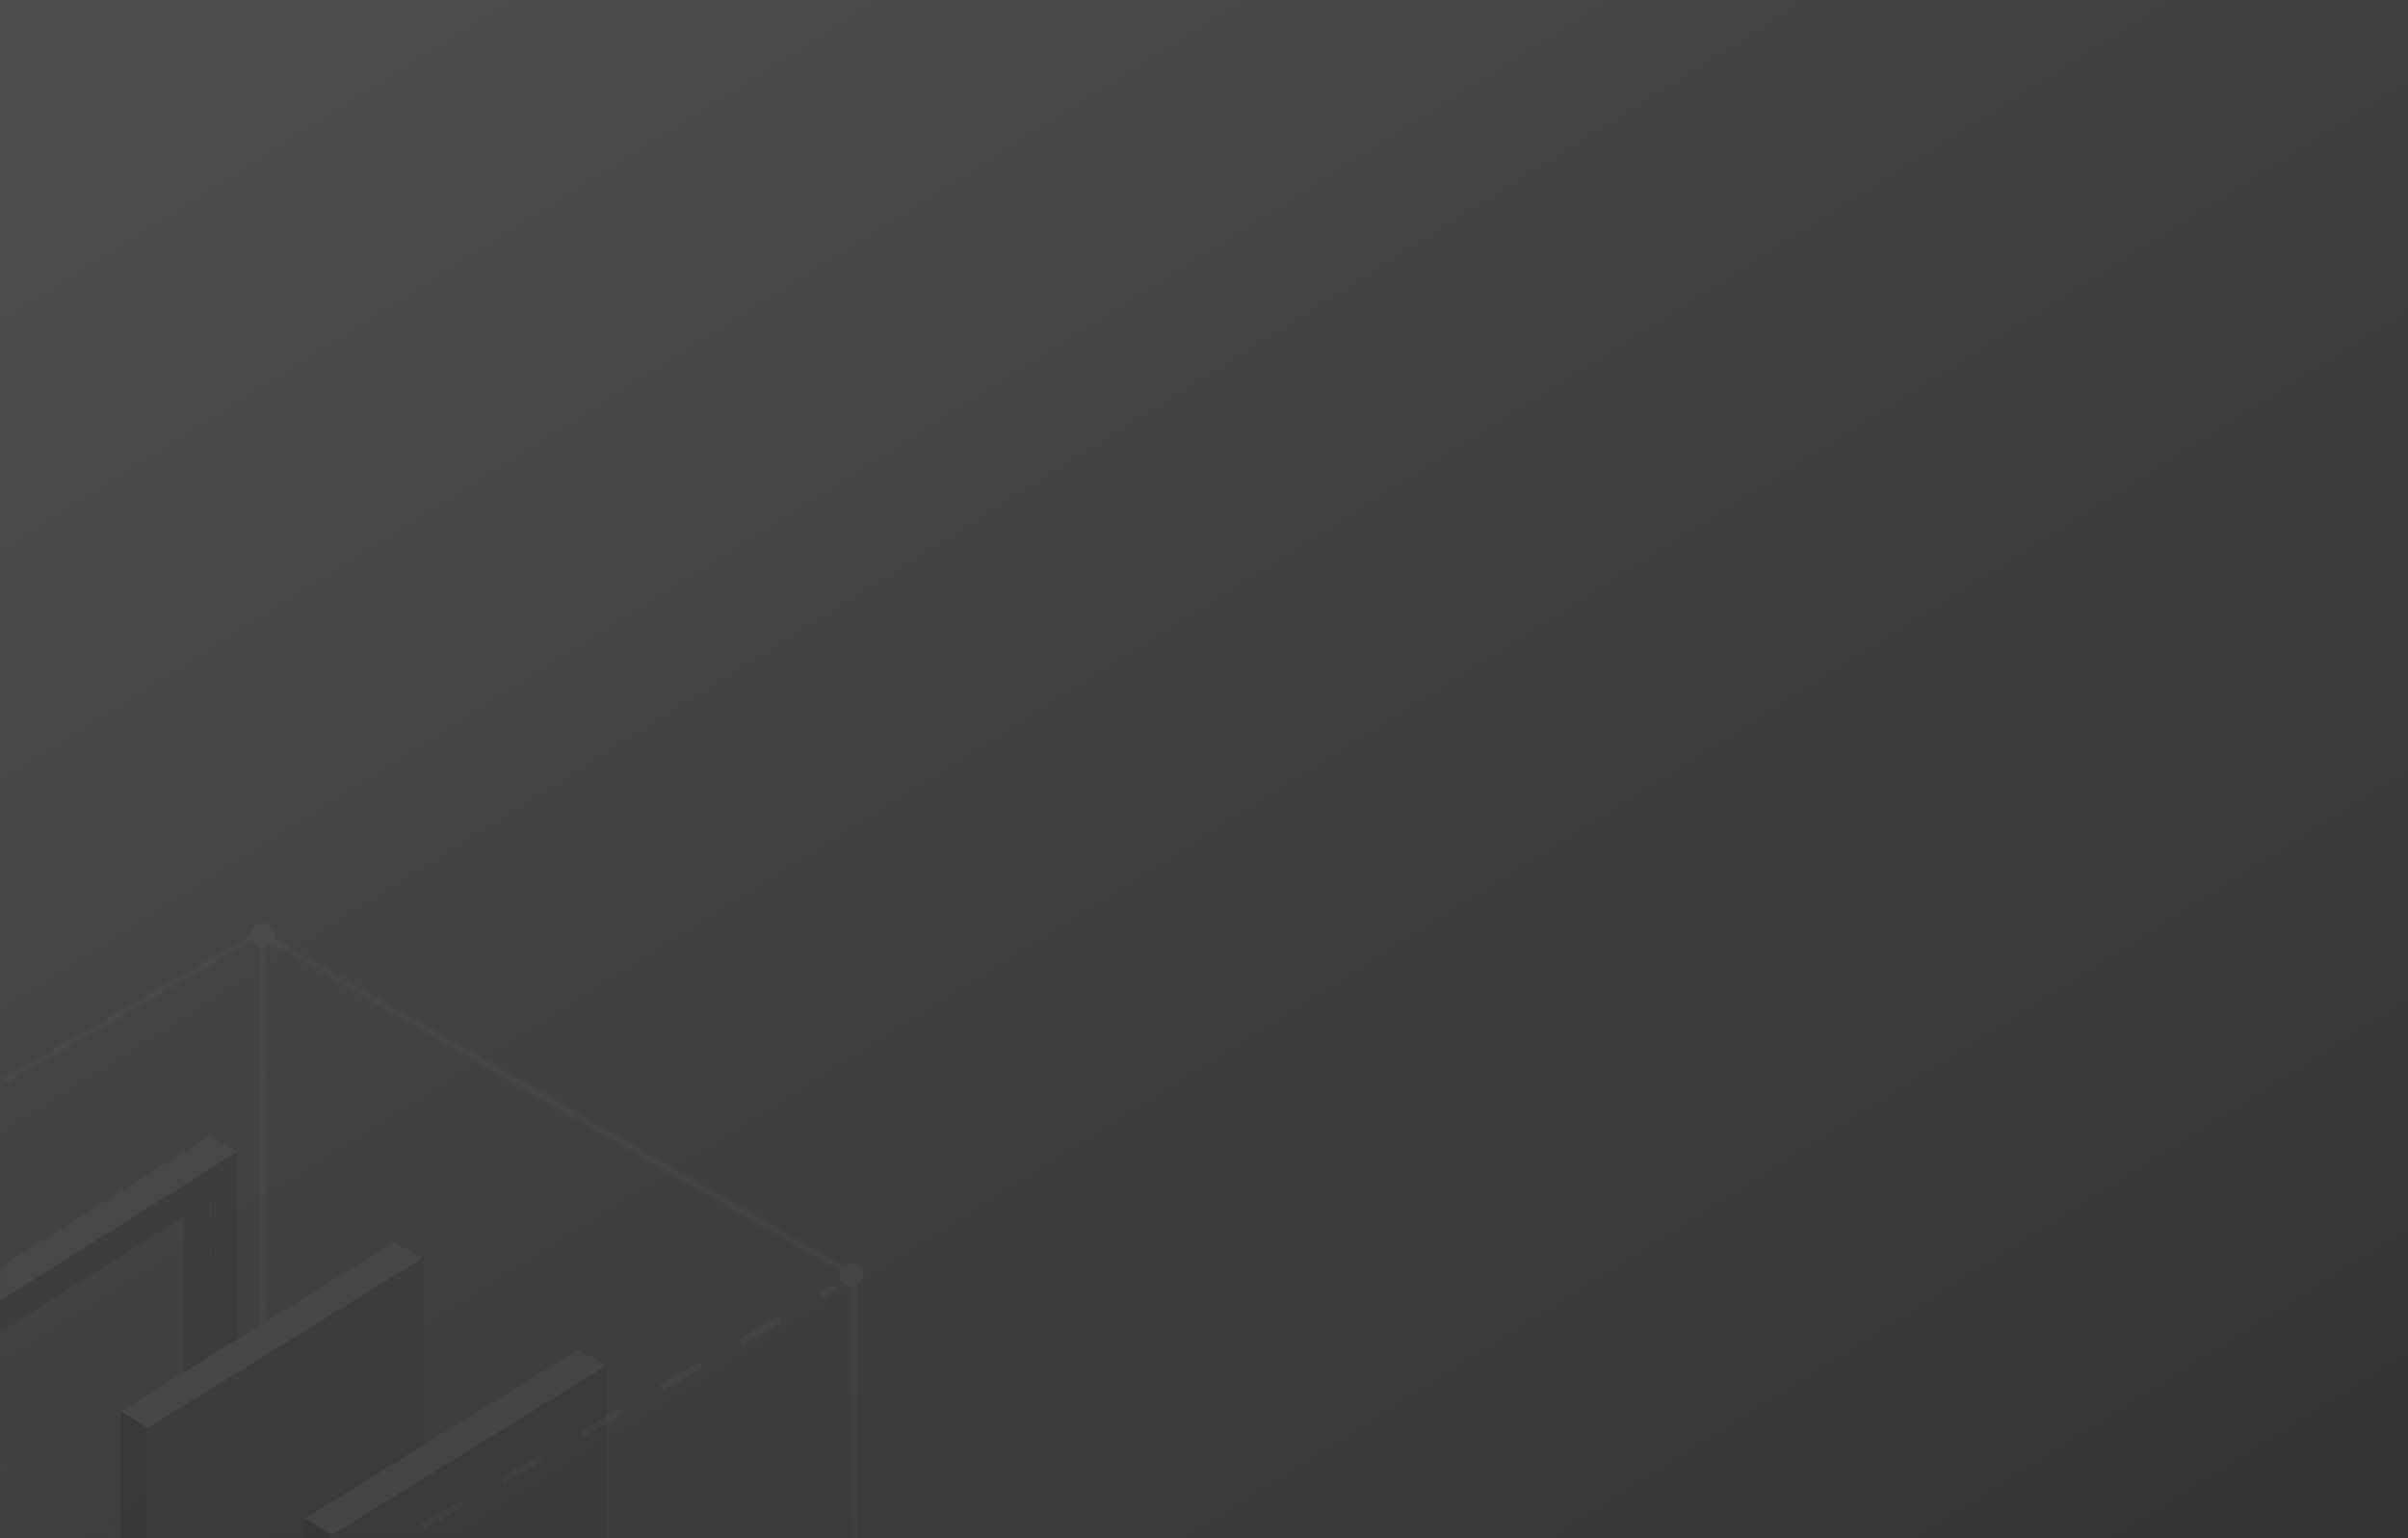 <?xml version="1.0" encoding="UTF-8" standalone="no"?>
<svg width="720px" height="460px" viewBox="0 0 720 460" version="1.1" xmlns="http://www.w3.org/2000/svg" xmlns:xlink="http://www.w3.org/1999/xlink">
    <!-- Generator: Sketch 48 (47235) - http://www.bohemiancoding.com/sketch -->
    <title>bg-login-little</title>
    <desc>Created with Sketch.</desc>
    <defs>
        <linearGradient x1="2.615%" y1="0%" x2="100%" y2="98.425%" id="linearGradient-1">
            <stop stop-color="#4D4D4D" offset="0%"></stop>
            <stop stop-color="#333333" offset="100%"></stop>
        </linearGradient>
        <rect id="path-2" x="0" y="0" width="720" height="460"></rect>
        <filter x="-3.8%" y="-4.6%" width="107.5%" height="111.7%" filterUnits="objectBoundingBox" id="filter-4">
            <feOffset dx="0" dy="6" in="SourceAlpha" result="shadowOffsetOuter1"></feOffset>
            <feGaussianBlur stdDeviation="8" in="shadowOffsetOuter1" result="shadowBlurOuter1"></feGaussianBlur>
            <feColorMatrix values="0 0 0 0 0   0 0 0 0 0   0 0 0 0 0  0 0 0 0.4 0" type="matrix" in="shadowBlurOuter1"></feColorMatrix>
        </filter>
    </defs>
    <g id="Symbols" stroke="none" stroke-width="1" fill="none" fill-rule="evenodd">
        <g id="bg-login-little">
            <mask id="mask-3" fill="white">
                <use xlink:href="#path-2"></use>
            </mask>
            <g id="Mask">
                <use fill="black" fill-opacity="1" filter="url(#filter-4)" xlink:href="#path-2"></use>
                <use fill="url(#linearGradient-1)" fill-rule="evenodd" xlink:href="#path-2"></use>
            </g>
            <g id="Group-24" opacity="0.24" mask="url(#mask-3)">
                <g transform="translate(-101, 276)">
                    <path d="M178.452,417.741 L356.346,313.958 L356.346,105.528 L178.673,3.154 L1,105.528 L1,314.624 L178.452,417.741 Z" id="Combined-Shape" stroke-opacity="0.08" stroke="#FFFFFF" stroke-width="2" fill="none" fill-rule="nonzero"></path>
                    <path d="M179.502,3.339 L179.502,213.744" id="Path-2" stroke-opacity="0.08" stroke="#FFFFFF" stroke-width="2" fill="none"></path>
                    <g id="Group-Copy-2" stroke="none" stroke-width="1" fill="none" fill-rule="evenodd" transform="translate(81.376, 63.148)">
                        <polygon id="Combined-Shape" fill="#575757" fill-rule="nonzero" points="81.98 0.583 90.679 5.266 8.471 56.872 0.315 51.848 81.98 0.583"></polygon>
                        <polygon id="Combined-Shape-Copy-3" fill="#2B2B2B" points="82.357 20.365 82.357 155.381 74.635 150.634 74.635 15.618"></polygon>
                        <path d="M15.947,19.647 L16.158,136.76 L82.709,177.878 L82.709,61.54 L15.947,19.647 Z M7.961,5.237 L90.67,57.137 L90.67,192.154 L8.205,141.204 L7.961,5.237 Z" id="Rectangle-8-Copy-6" fill="#2E2E2E" fill-rule="nonzero" transform="translate(49.315, 98.695) scale(-1, 1) translate(-49.315, -98.695) "></path>
                    </g>
                    <g id="Group-Copy" stroke="none" stroke-width="1" fill="none" fill-rule="evenodd" transform="translate(137.101, 94.854)">
                        <polygon id="Combined-Shape" fill="#575757" fill-rule="nonzero" points="90.388 5.333 8.16 56.221 0.005 51.196 81.689 0.649"></polygon>
                        <polygon id="Rectangle-8-Copy-6" fill="#2E2E2E" transform="translate(49.193, 98.287) scale(-1, 1) translate(-49.193, -98.287) " points="7.961 5.304 90.425 56.254 90.425 191.27 7.961 140.32"></polygon>
                        <polygon id="Combined-Shape" fill="#1F1F1F" points="7.723 55.939 7.723 190.956 0 186.209 9.42734834e-15 51.192"></polygon>
                    </g>
                    <g id="Group-Copy-3" stroke="none" stroke-width="1" fill="none" fill-rule="evenodd" transform="translate(192, 127)">
                        <polygon id="Combined-Shape" fill="#575757" fill-rule="nonzero" points="90.439 5.323 8.471 55.988 0.315 50.964 81.74 0.639"></polygon>
                        <polygon id="Rectangle-8-Copy-6" fill="#2E2E2E" transform="translate(49.193, 71.768) scale(-1, 1) translate(-49.193, -71.768) " points="7.961 5.304 90.425 56.254 90.425 138.232 7.961 87.282"></polygon>
                        <polygon id="Combined-Shape" fill="#1F1F1F" points="7.723 55.939 7.723 137.918 0 133.171 9.42734834e-15 51.192"></polygon>
                    </g>
                    <polyline id="Path-3" stroke="#8C8C8C" stroke-width="2" fill="none" opacity="0.05" stroke-dasharray="13.744" points="5.276 108.229 8.093 109.846 179.902 208.454 179.902 417.939"></polyline>
                    <path d="M179.897,208.087 L350.689,108.903" id="Path-4" stroke-opacity="0.1" stroke="#FFFFFF" stroke-width="2" fill="none" stroke-dasharray="13.744"></path>
                    <path d="M355.462,108.728 C353.508,108.728 351.924,107.145 351.924,105.192 C351.924,103.239 353.508,101.656 355.462,101.656 C357.416,101.656 359,103.239 359,105.192 C359,107.145 357.416,108.728 355.462,108.728 Z M179.558,7.072 C177.604,7.072 176.02,5.489 176.02,3.536 C176.02,1.583 177.604,0 179.558,0 C181.512,0 183.096,1.583 183.096,3.536 C183.096,5.489 181.512,7.072 179.558,7.072 Z" id="Combined-Shape" stroke="none" fill="#595959" fill-rule="evenodd"></path>
                </g>
            </g>
        </g>
    </g>
</svg>